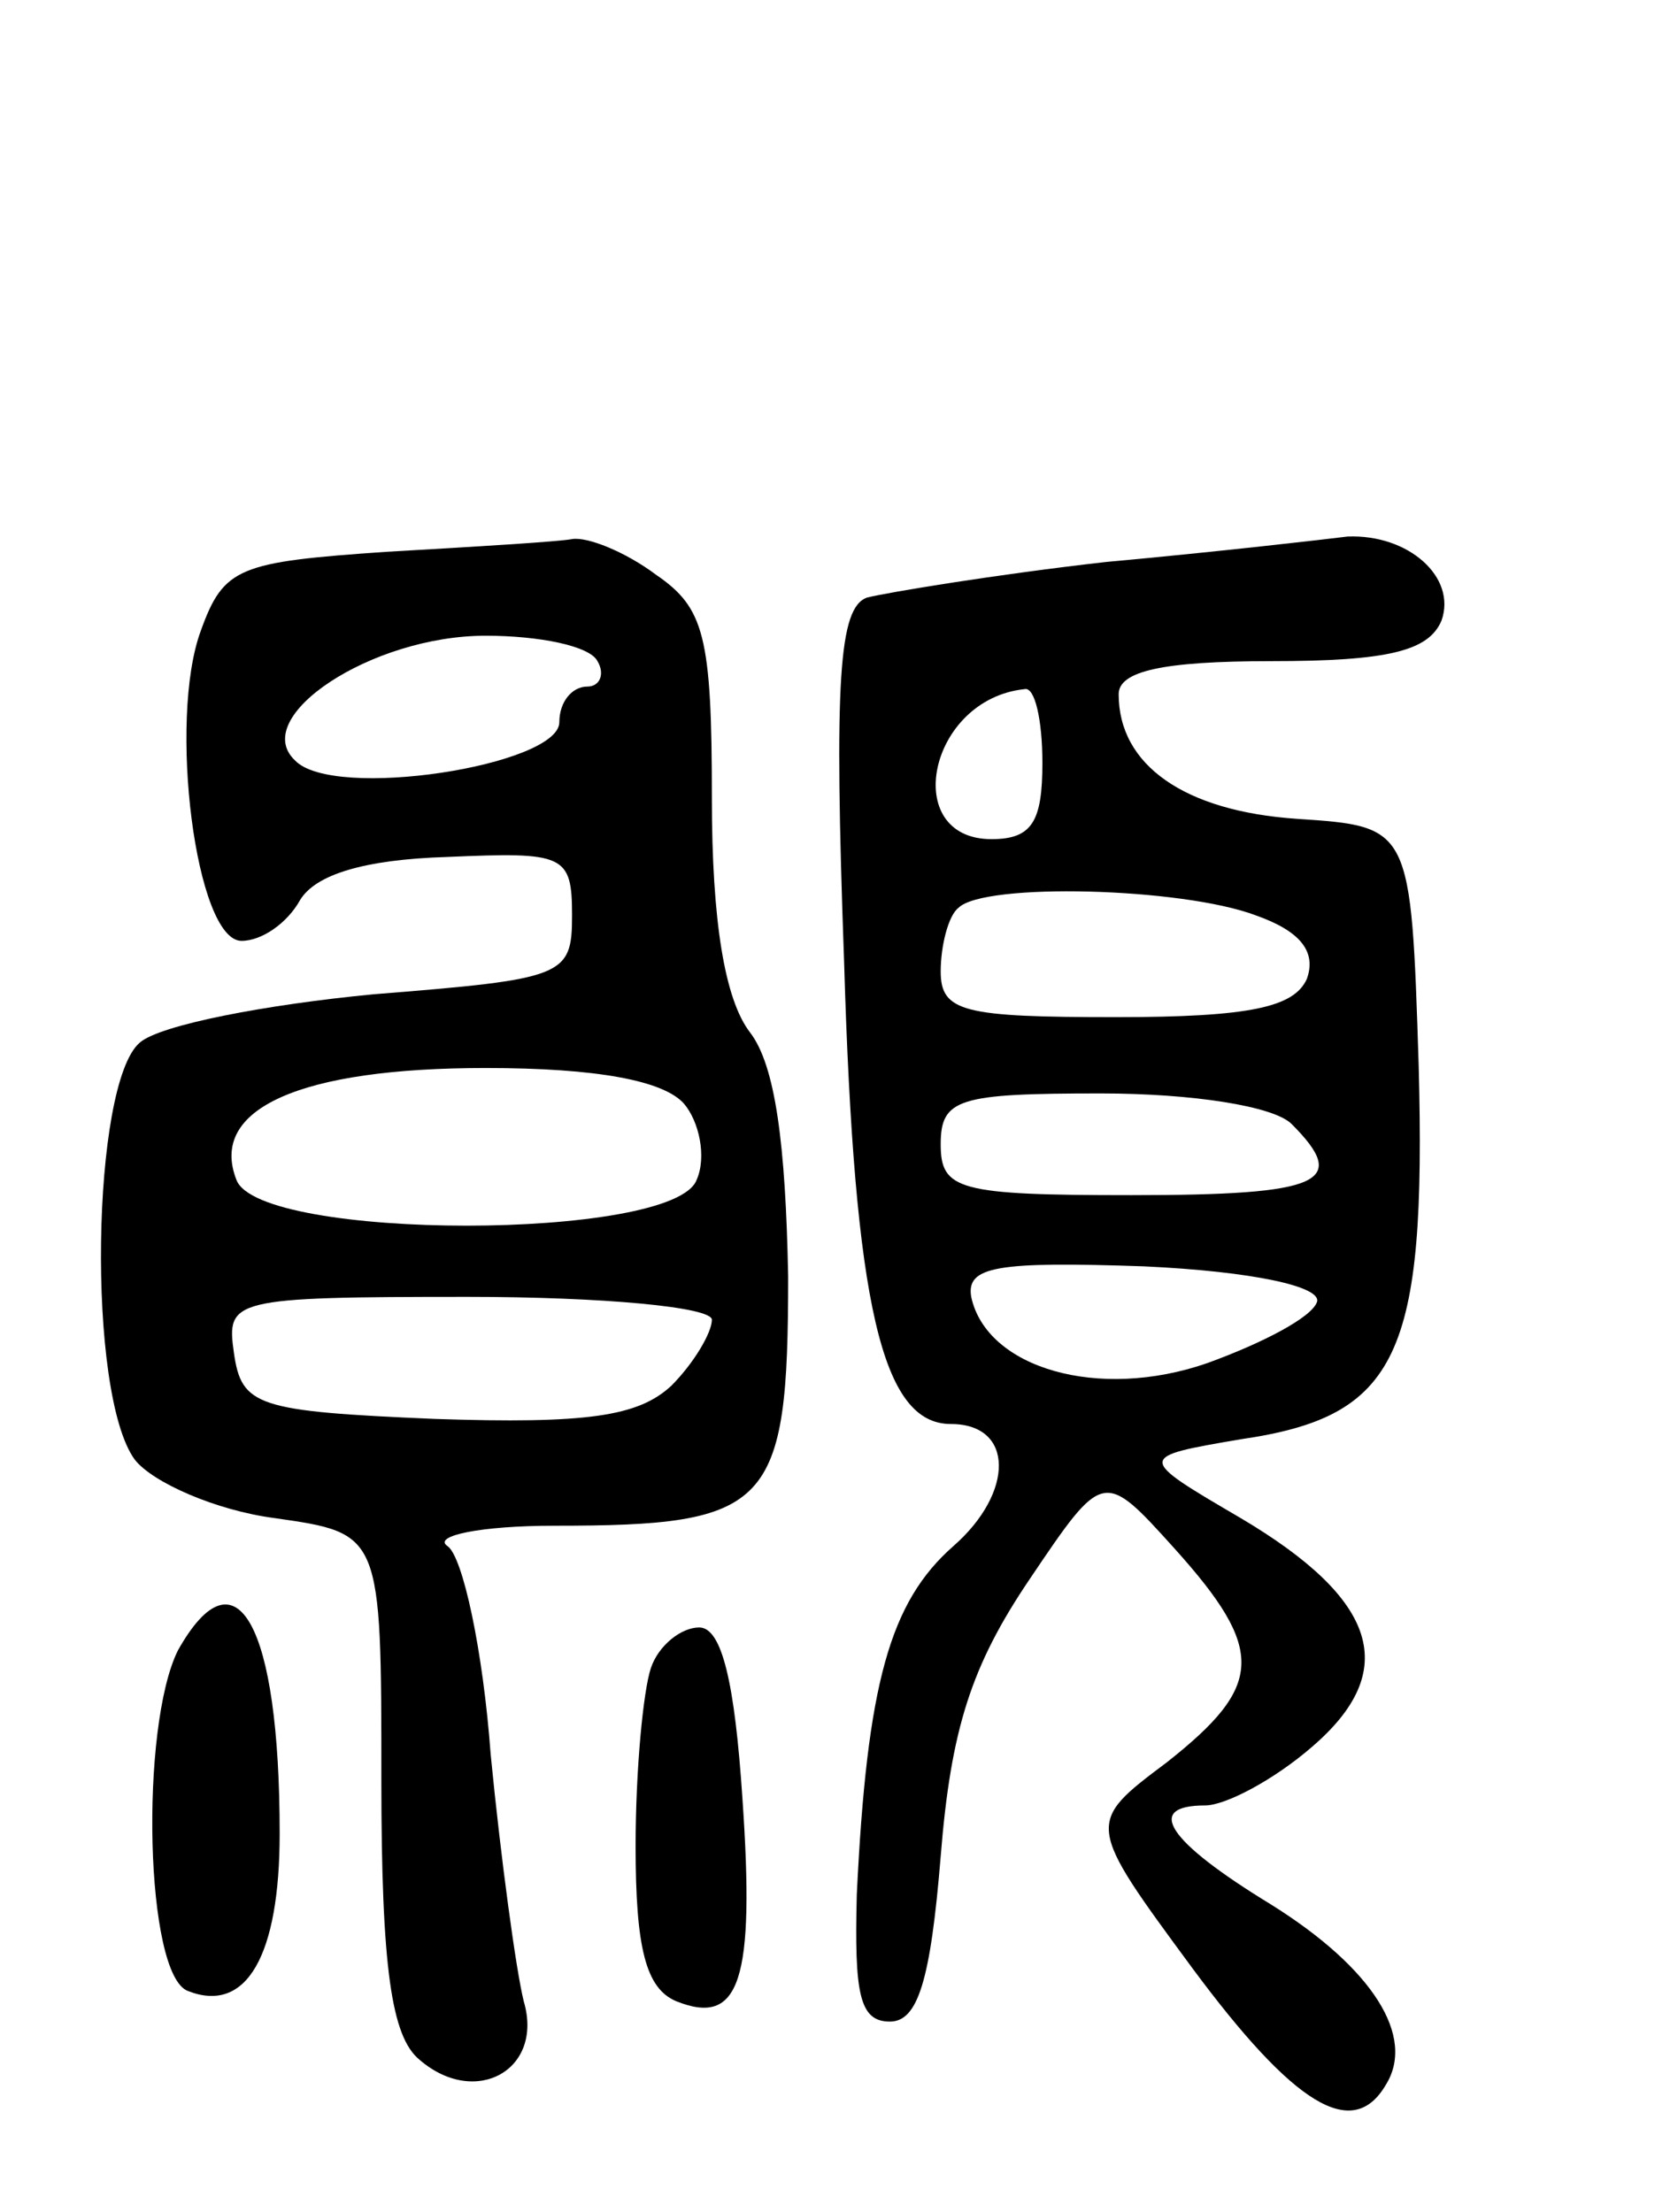 <svg version="1.0" xmlns="http://www.w3.org/2000/svg"
 width="66pt" height="87pt" viewBox="0 0 66 87"
 preserveAspectRatio="xMidYMid meet">
<g transform="translate(0,87) scale(0.1,-0.1)"
fill="#000000" stroke="none">
<path d="M152 653 c-58 -4 -64 -6 -73 -31 -13 -35 -2 -122 16 -122 8 0 18 7
23 16 6 10 25 16 58 17 46 2 49 1 49 -23 0 -24 -3 -25 -78 -31 -42 -4 -84 -12
-92 -19 -19 -16 -21 -138 -2 -164 7 -9 32 -20 55 -23 42 -6 42 -6 42 -103 0
-74 4 -101 15 -110 22 -19 49 -4 41 23 -3 12 -9 56 -13 97 -3 41 -11 78 -17
82 -6 4 13 8 42 8 85 0 92 7 92 98 -1 52 -5 83 -15 96 -10 13 -15 44 -15 92 0
64 -3 75 -22 88 -12 9 -27 15 -33 14 -5 -1 -38 -3 -73 -5z m83 -43 c3 -5 1
-10 -4 -10 -6 0 -11 -6 -11 -14 0 -17 -89 -31 -104 -15 -18 17 30 49 75 49 21
0 41 -4 44 -10z m34 -174 c6 -7 9 -21 5 -30 -9 -24 -172 -24 -181 0 -11 28 25
44 98 44 44 0 70 -5 78 -14z m11 -85 c0 -5 -7 -17 -16 -26 -13 -12 -33 -15
-93 -13 -70 3 -76 5 -79 26 -3 21 -1 22 92 22 53 0 96 -4 96 -9z"/>
<path d="M435 649 c-44 -5 -86 -12 -94 -14 -11 -4 -13 -32 -9 -143 4 -136 15
-182 42 -182 25 0 25 -27 1 -48 -25 -22 -34 -54 -38 -137 -1 -39 1 -50 13 -50
11 0 16 16 20 65 4 50 12 75 35 109 29 43 29 43 57 12 36 -40 35 -54 -3 -84
-32 -24 -32 -24 10 -81 40 -54 63 -68 76 -46 12 19 -5 46 -45 71 -41 25 -50
39 -26 39 8 0 27 10 42 23 35 30 26 58 -28 90 -41 24 -41 24 0 31 62 9 73 33
70 147 -3 94 -3 94 -48 97 -44 3 -70 21 -70 49 0 9 17 13 60 13 46 0 62 4 67
16 6 17 -13 34 -37 33 -8 -1 -51 -6 -95 -10z m-25 -79 c0 -23 -4 -30 -20 -30
-36 0 -25 55 13 59 4 1 7 -12 7 -29z m84 -60 c17 -6 24 -14 20 -25 -5 -11 -22
-15 -75 -15 -60 0 -69 2 -69 18 0 10 3 22 7 25 10 10 88 8 117 -3z m14 -82
c23 -23 12 -28 -63 -28 -68 0 -75 2 -75 20 0 18 7 20 63 20 36 0 68 -5 75 -12z
m10 -70 c-2 -6 -21 -16 -43 -24 -43 -15 -87 -2 -93 26 -2 12 10 14 68 12 43
-2 70 -8 68 -14z"/>
<path d="M70 221 c-15 -30 -13 -128 4 -134 23 -9 36 14 36 62 0 82 -17 113
-40 72z"/>
<path d="M256 214 c-3 -9 -6 -40 -6 -70 0 -40 4 -56 16 -61 25 -10 31 8 26 80
-3 45 -8 67 -17 67 -7 0 -16 -7 -19 -16z"/>
</g>
</svg>
